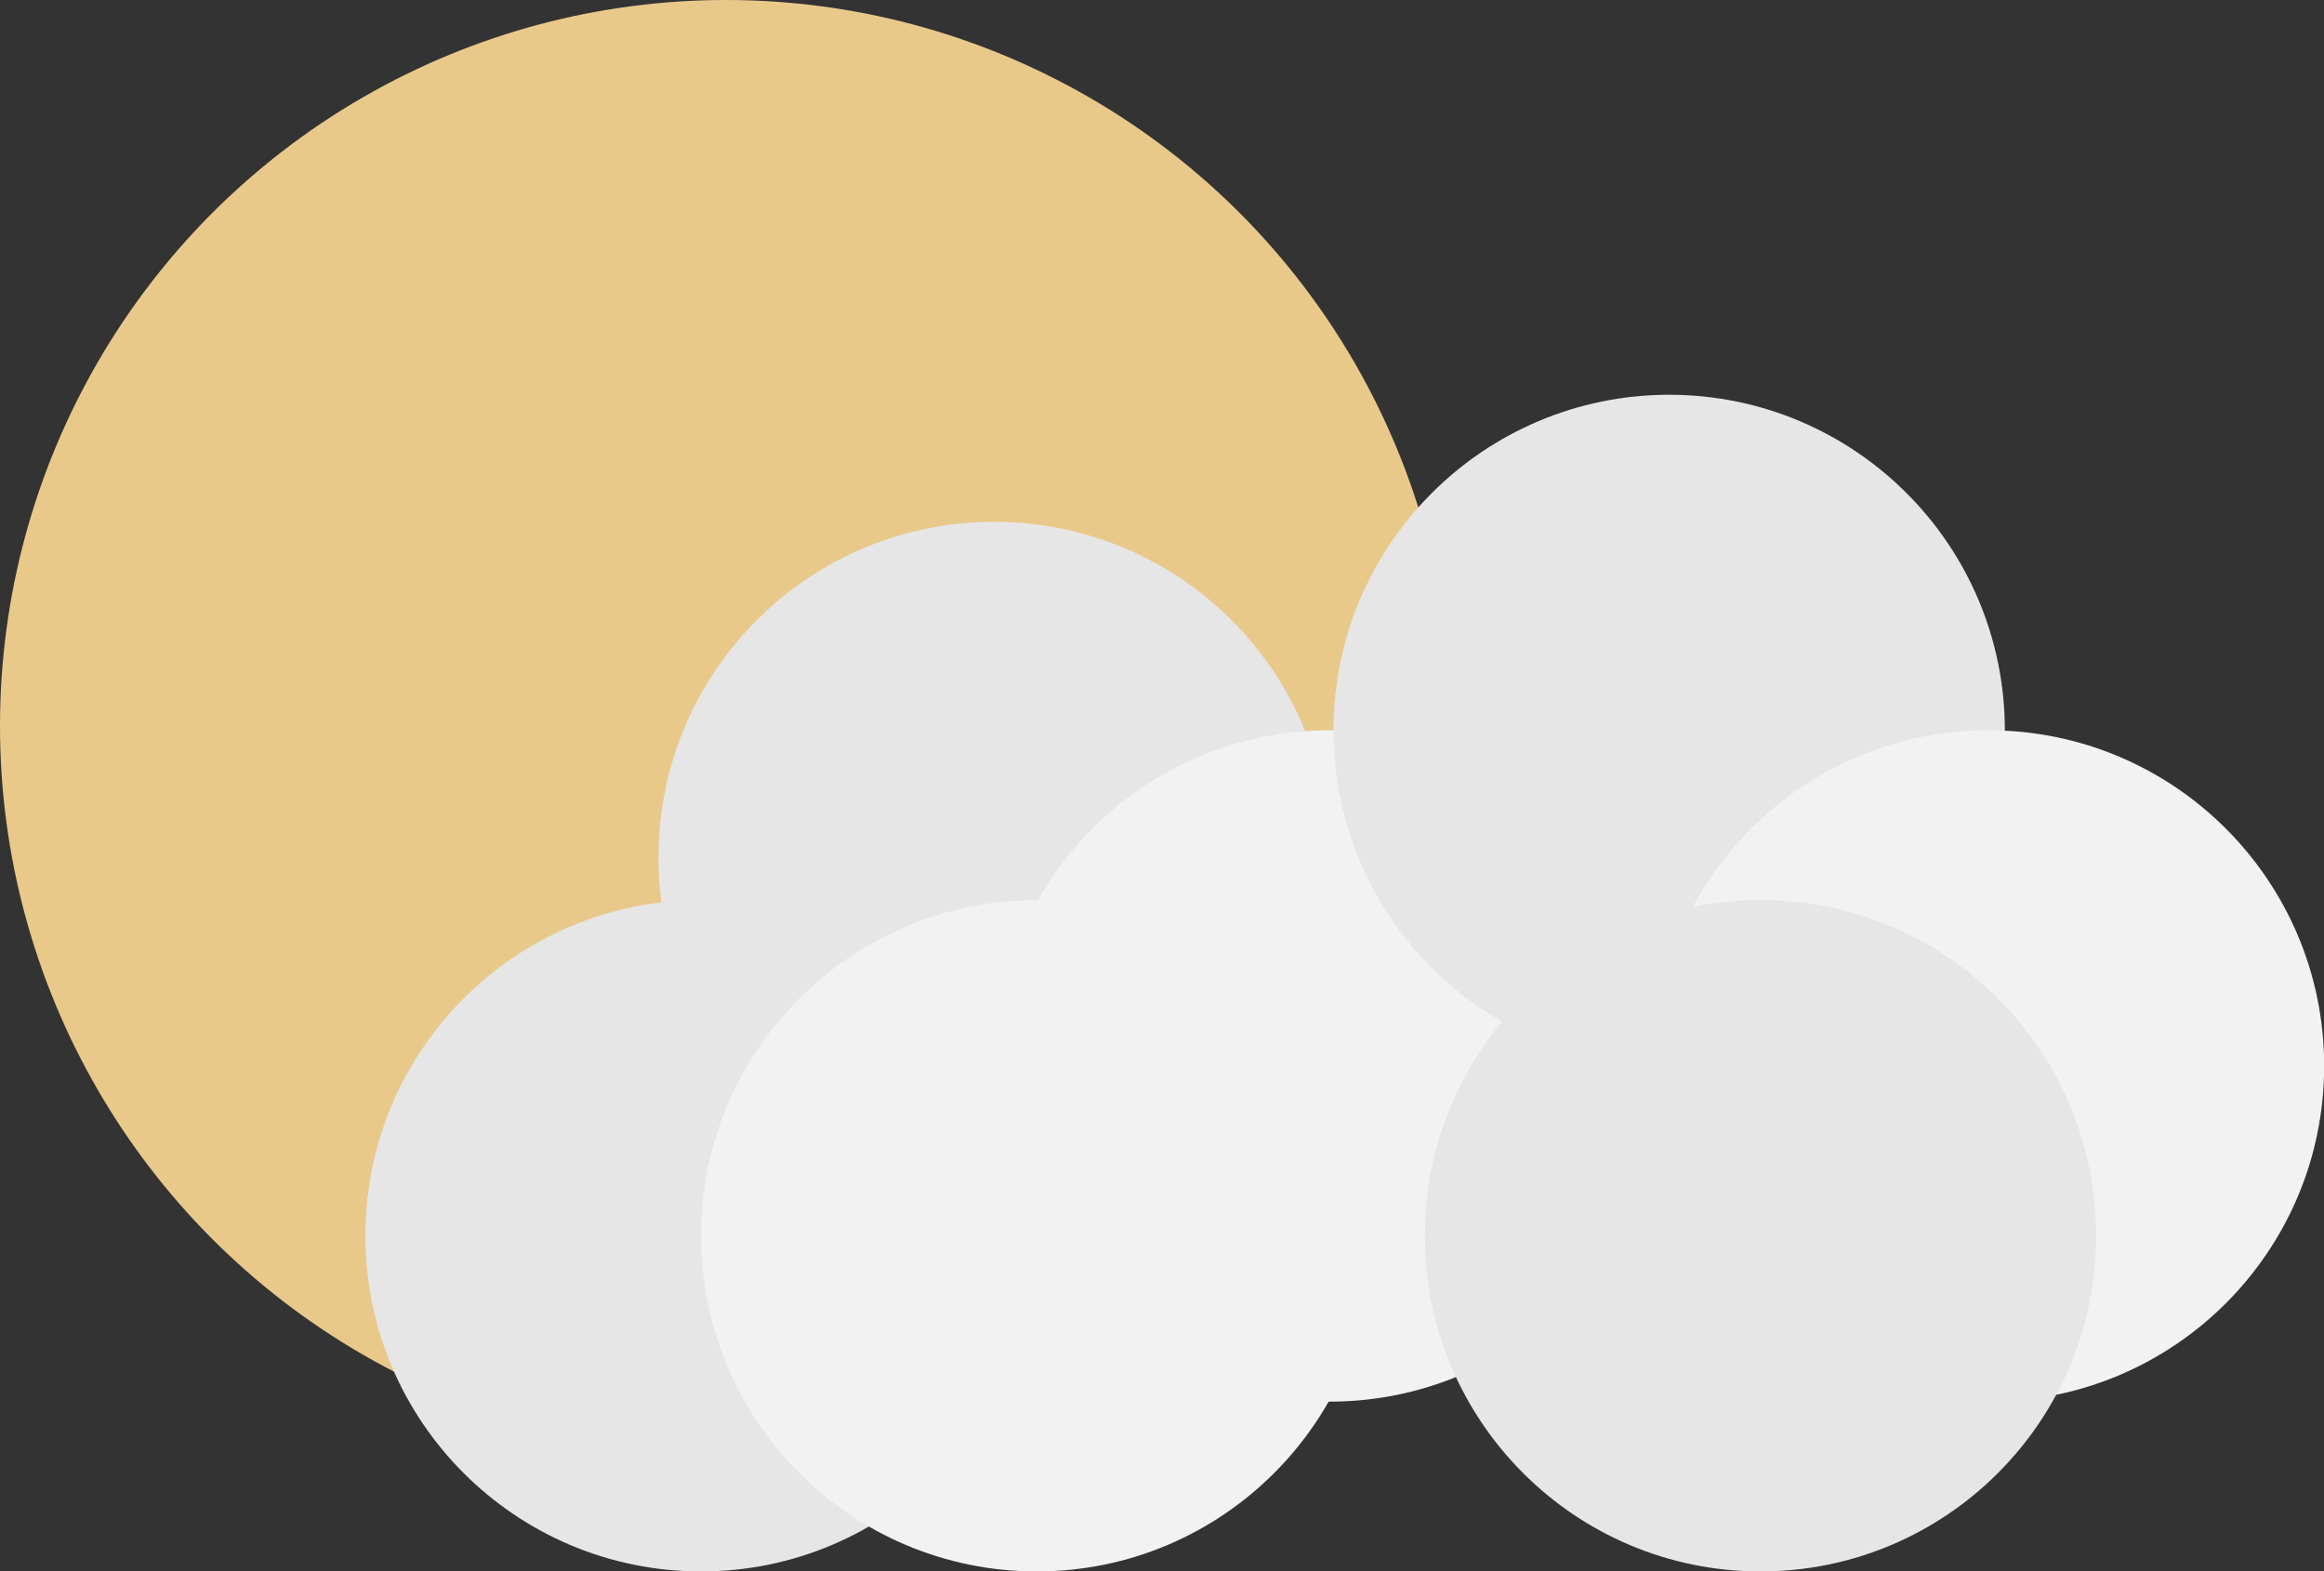 <?xml version="1.0" encoding="UTF-8"?>
<svg id="Layer_1" data-name="Layer 1" xmlns="http://www.w3.org/2000/svg" viewBox="0 0 146.29 98.92">
  <rect x="0" y="0" width="146.29" height="98.92" fill="#333333" stroke="none"/>
  <defs>
    <style>
      .cls-1 {
        fill: #f2f2f2;
      }

      .cls-1, .cls-2, .cls-3 {
        stroke-width: 0px;
      }

      .cls-2 {
        fill: #e9c98a;
      }

      .cls-3 {
        fill: #e6e6e6;
      }
    </style>
  </defs>
  <circle class="cls-2" cx="45.7" cy="45.7" r="45.7"/>
  <circle class="cls-3" cx="44.13" cy="77.79" r="21.13"/>
  <circle class="cls-3" cx="62.58" cy="53.98" r="21.13"/>
  <circle class="cls-1" cx="83.7" cy="67.1" r="21.13"/>
  <circle class="cls-3" cx="105.07" cy="45.98" r="21.13"/>
  <circle class="cls-1" cx="125.17" cy="67.1" r="21.13"/>
  <circle class="cls-1" cx="65.26" cy="77.79" r="21.13"/>
  <circle class="cls-3" cx="110.82" cy="77.79" r="21.13"/>
</svg>